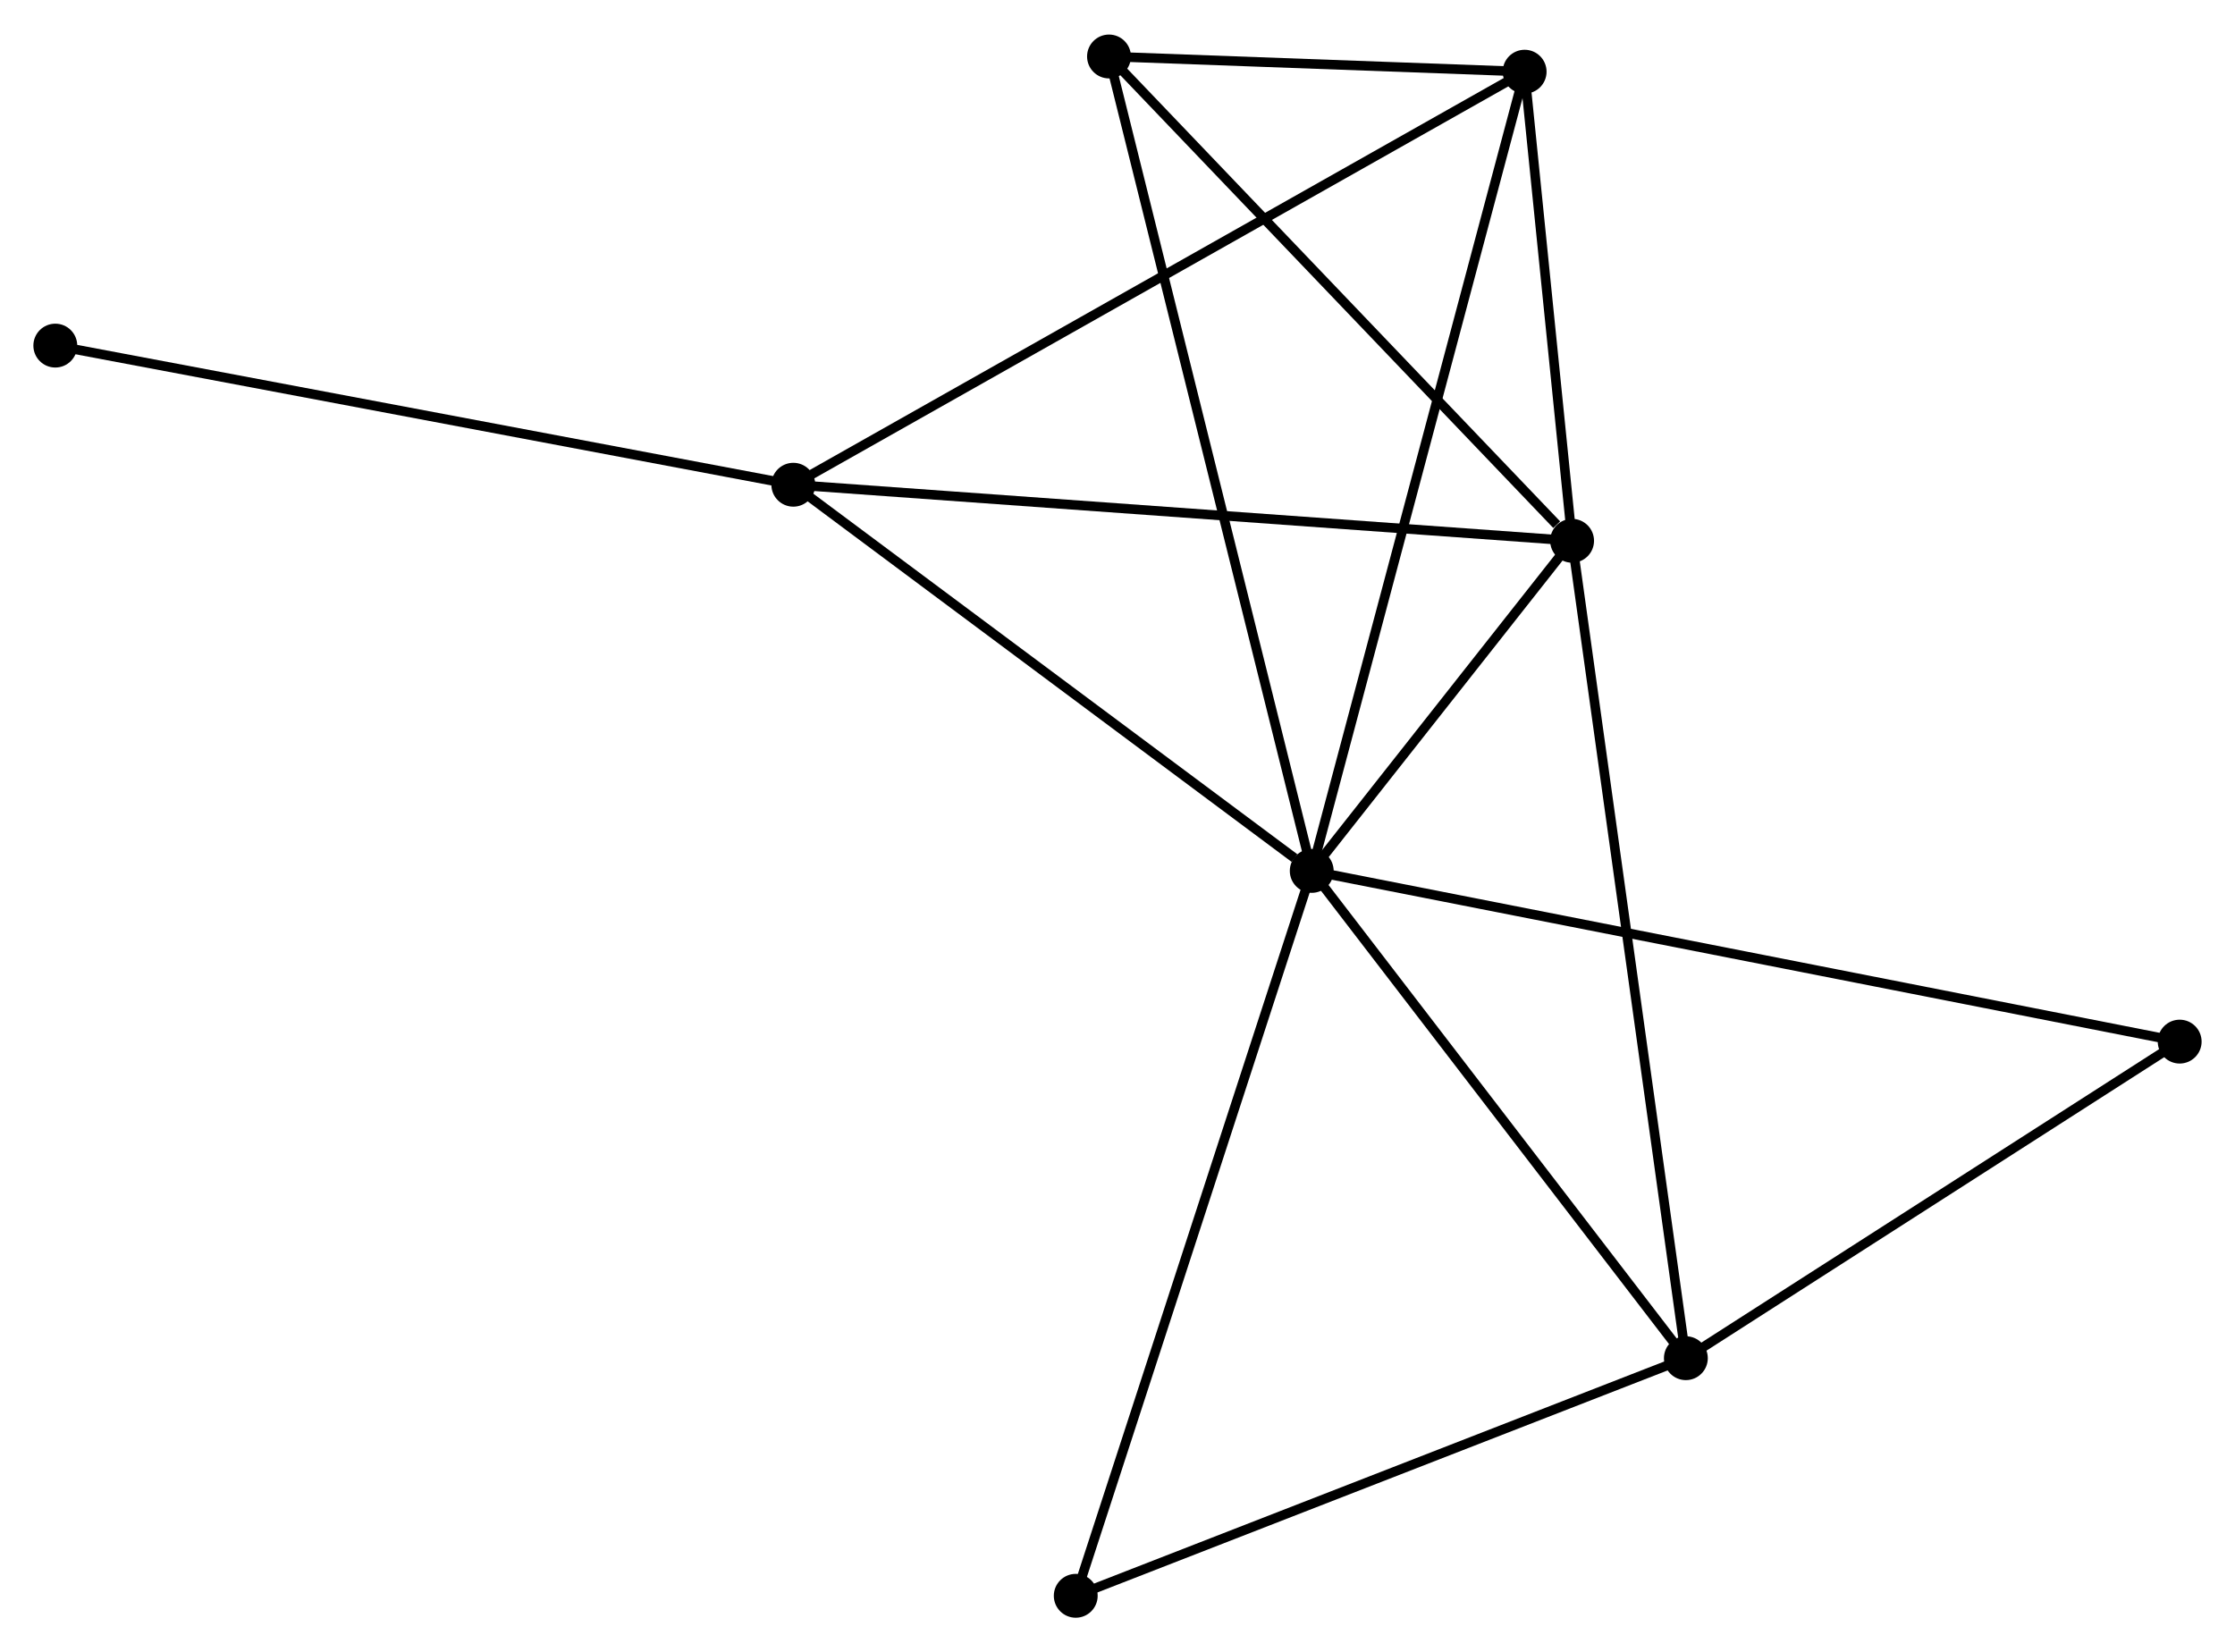 <?xml version="1.0" encoding="UTF-8" standalone="no"?>
<!DOCTYPE svg PUBLIC "-//W3C//DTD SVG 1.1//EN"
 "http://www.w3.org/Graphics/SVG/1.1/DTD/svg11.dtd">
<!-- Generated by graphviz version 2.36.0 (20140111.2315)
 -->
<!-- Title: %3 Pages: 1 -->
<svg width="234pt" height="173pt"
 viewBox="0.00 0.00 234.39 173.04" xmlns="http://www.w3.org/2000/svg" xmlns:xlink="http://www.w3.org/1999/xlink">
<g id="graph0" class="graph" transform="scale(1 1) rotate(0) translate(4 169.043)">
<title>%3</title>
<!-- 0 -->
<g id="node1" class="node"><title>0</title>
<ellipse fill="black" stroke="black" cx="133.565" cy="-77.826" rx="1.8" ry="1.8"/>
</g>
<!-- 1 -->
<g id="node2" class="node"><title>1</title>
<ellipse fill="black" stroke="black" cx="160.87" cy="-112.45" rx="1.8" ry="1.8"/>
</g>
<!-- 0&#45;&#45;1 -->
<g id="edge1" class="edge"><title>0&#45;&#45;1</title>
<path fill="none" stroke="black" d="M134.738,-79.314C139.23,-85.009 155.3,-105.388 159.731,-111.007"/>
</g>
<!-- 2 -->
<g id="node3" class="node"><title>2</title>
<ellipse fill="black" stroke="black" cx="172.801" cy="-26.721" rx="1.8" ry="1.8"/>
</g>
<!-- 0&#45;&#45;2 -->
<g id="edge2" class="edge"><title>0&#45;&#45;2</title>
<path fill="none" stroke="black" d="M134.87,-76.126C140.827,-68.367 165.4,-36.36 171.45,-28.48"/>
</g>
<!-- 3 -->
<g id="node4" class="node"><title>3</title>
<ellipse fill="black" stroke="black" cx="155.892" cy="-161.648" rx="1.8" ry="1.8"/>
</g>
<!-- 0&#45;&#45;3 -->
<g id="edge3" class="edge"><title>0&#45;&#45;3</title>
<path fill="none" stroke="black" d="M134.031,-79.577C136.937,-90.485 152.53,-149.026 155.428,-159.907"/>
</g>
<!-- 4 -->
<g id="node5" class="node"><title>4</title>
<ellipse fill="black" stroke="black" cx="79.197" cy="-118.328" rx="1.8" ry="1.8"/>
</g>
<!-- 0&#45;&#45;4 -->
<g id="edge4" class="edge"><title>0&#45;&#45;4</title>
<path fill="none" stroke="black" d="M131.756,-79.174C123.354,-85.433 88.228,-111.6 80.644,-117.25"/>
</g>
<!-- 5 -->
<g id="node6" class="node"><title>5</title>
<ellipse fill="black" stroke="black" cx="112.304" cy="-163.243" rx="1.8" ry="1.8"/>
</g>
<!-- 0&#45;&#45;5 -->
<g id="edge5" class="edge"><title>0&#45;&#45;5</title>
<path fill="none" stroke="black" d="M133.121,-79.61C130.354,-90.726 115.505,-150.381 112.745,-161.469"/>
</g>
<!-- 6 -->
<g id="node7" class="node"><title>6</title>
<ellipse fill="black" stroke="black" cx="108.816" cy="-1.8" rx="1.8" ry="1.8"/>
</g>
<!-- 0&#45;&#45;6 -->
<g id="edge6" class="edge"><title>0&#45;&#45;6</title>
<path fill="none" stroke="black" d="M132.953,-75.947C129.529,-65.428 112.775,-13.96 109.407,-3.614"/>
</g>
<!-- 7 -->
<g id="node8" class="node"><title>7</title>
<ellipse fill="black" stroke="black" cx="224.588" cy="-59.923" rx="1.8" ry="1.8"/>
</g>
<!-- 0&#45;&#45;7 -->
<g id="edge7" class="edge"><title>0&#45;&#45;7</title>
<path fill="none" stroke="black" d="M135.466,-77.452C147.312,-75.122 210.882,-62.619 222.697,-60.295"/>
</g>
<!-- 1&#45;&#45;2 -->
<g id="edge8" class="edge"><title>1&#45;&#45;2</title>
<path fill="none" stroke="black" d="M161.119,-110.66C162.658,-99.599 170.861,-40.658 172.512,-28.8"/>
</g>
<!-- 1&#45;&#45;3 -->
<g id="edge9" class="edge"><title>1&#45;&#45;3</title>
<path fill="none" stroke="black" d="M160.656,-114.564C159.837,-122.657 156.907,-151.613 156.099,-159.597"/>
</g>
<!-- 1&#45;&#45;4 -->
<g id="edge10" class="edge"><title>1&#45;&#45;4</title>
<path fill="none" stroke="black" d="M158.851,-112.596C147.551,-113.409 92.26,-117.388 81.145,-118.187"/>
</g>
<!-- 1&#45;&#45;5 -->
<g id="edge11" class="edge"><title>1&#45;&#45;5</title>
<path fill="none" stroke="black" d="M159.254,-114.14C151.749,-121.99 120.371,-154.807 113.596,-161.891"/>
</g>
<!-- 2&#45;&#45;6 -->
<g id="edge12" class="edge"><title>2&#45;&#45;6</title>
<path fill="none" stroke="black" d="M170.955,-26.002C161.612,-22.363 119.622,-6.009 110.548,-2.475"/>
</g>
<!-- 2&#45;&#45;7 -->
<g id="edge13" class="edge"><title>2&#45;&#45;7</title>
<path fill="none" stroke="black" d="M174.524,-27.825C182.387,-32.866 214.82,-53.66 222.805,-58.78"/>
</g>
<!-- 3&#45;&#45;4 -->
<g id="edge14" class="edge"><title>3&#45;&#45;4</title>
<path fill="none" stroke="black" d="M154.29,-160.743C144.309,-155.105 90.746,-124.851 80.79,-119.227"/>
</g>
<!-- 3&#45;&#45;5 -->
<g id="edge15" class="edge"><title>3&#45;&#45;5</title>
<path fill="none" stroke="black" d="M154.019,-161.717C146.849,-161.979 121.195,-162.918 114.121,-163.177"/>
</g>
<!-- 8 -->
<g id="node9" class="node"><title>8</title>
<ellipse fill="black" stroke="black" cx="1.8" cy="-132.92" rx="1.8" ry="1.8"/>
</g>
<!-- 4&#45;&#45;8 -->
<g id="edge16" class="edge"><title>4&#45;&#45;8</title>
<path fill="none" stroke="black" d="M77.284,-118.688C66.576,-120.707 14.179,-130.586 3.646,-132.572"/>
</g>
</g>
</svg>
